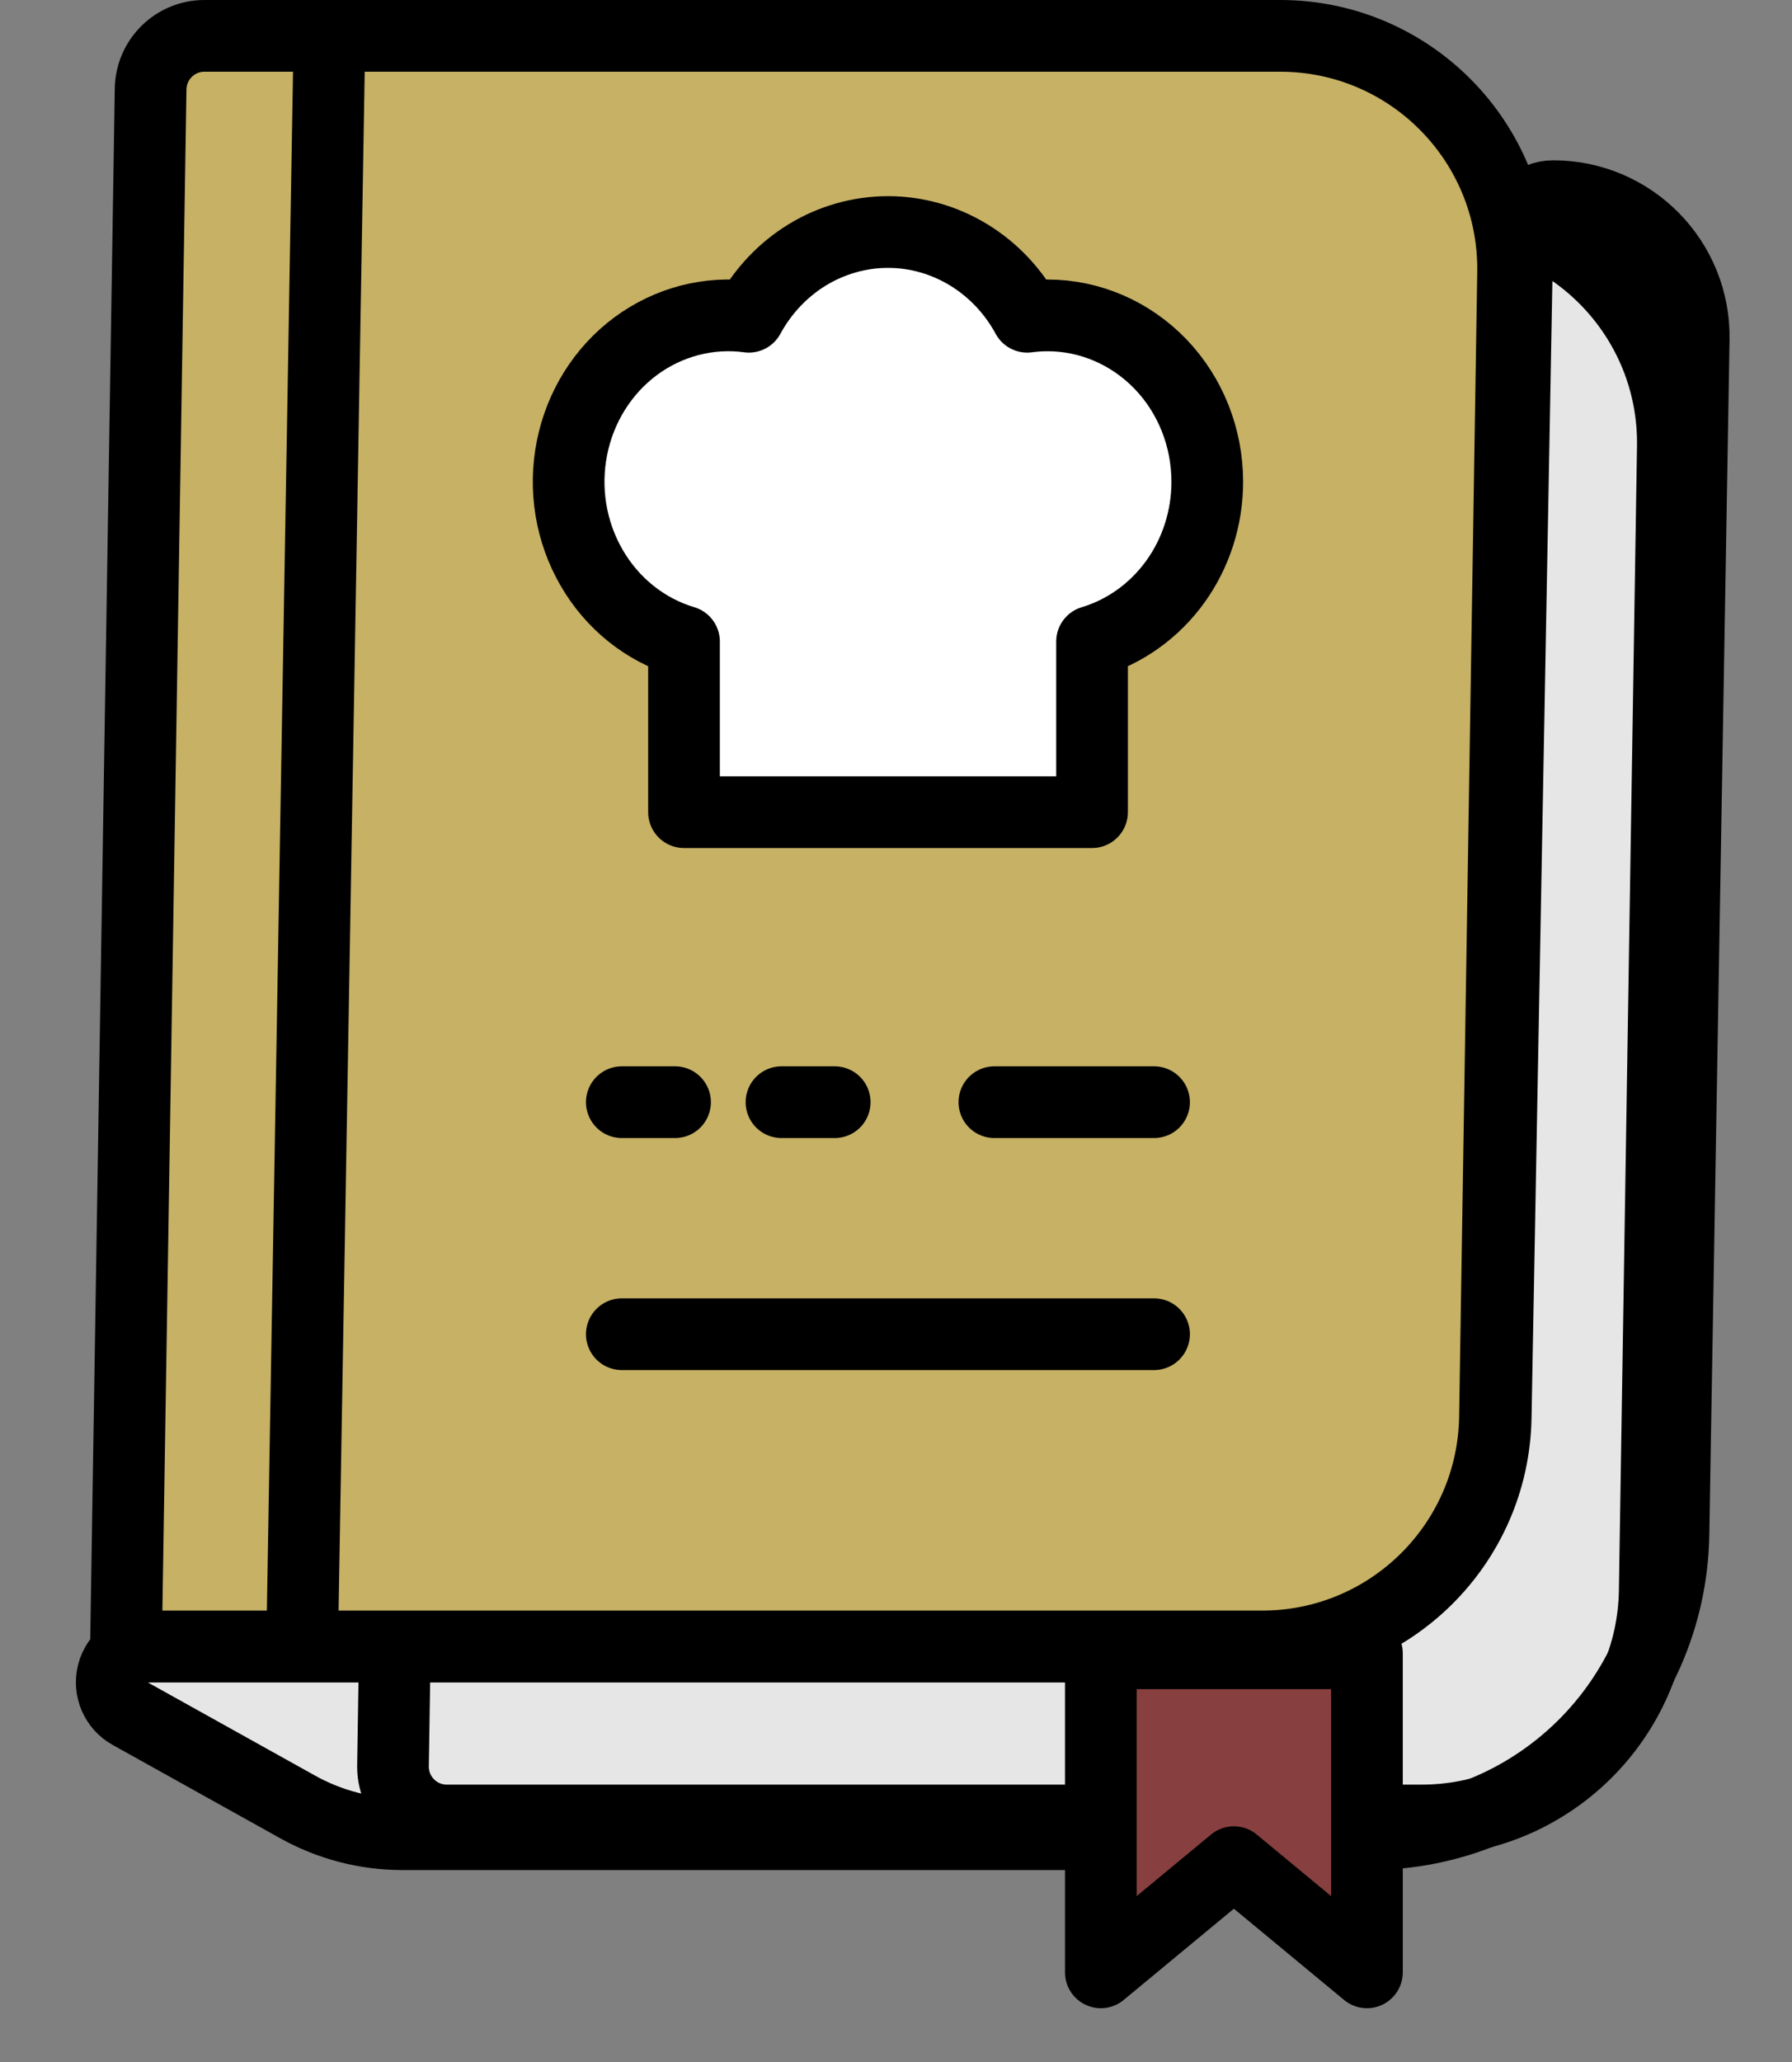 <svg width="20" height="23" viewBox="0 0 20 23" fill="none" xmlns="http://www.w3.org/2000/svg">
<rect x="0" y="0" width="20" height="23" fill="#808080" stroke="none"/>
<path d="M1.647 18.365C1.465 18.365 1.306 18.488 1.26 18.664C1.214 18.84 1.293 19.026 1.452 19.114L3.322 20.155C3.679 20.354 4.081 20.459 4.49 20.459H15.277C17.132 20.459 18.645 18.972 18.677 17.117L18.903 3.783C18.918 2.907 18.212 2.188 17.335 2.188C17.117 2.188 16.94 2.363 16.936 2.581L16.693 15.812C16.667 17.23 15.51 18.365 14.093 18.365H1.647Z" fill="#E6E6E6" stroke="black" stroke-width="0.8" stroke-linejoin="round"/>
<path d="M5.252 2.341H16.07C17.522 2.341 18.693 3.53 18.67 4.982L18.468 17.747C18.445 19.167 17.288 20.306 15.868 20.306H4.986C4.651 20.306 4.381 20.031 4.386 19.696L4.652 2.932C4.657 2.604 4.924 2.341 5.252 2.341Z" stroke="black" stroke-width="0.8"/>
<path d="M2.281 0.4H14.288C15.74 0.4 16.91 1.589 16.887 3.041L16.685 15.806C16.663 17.226 15.506 18.365 14.086 18.365H1.406L1.681 0.991C1.687 0.663 1.954 0.4 2.281 0.4Z" fill="#C6B165" stroke="black" stroke-width="0.8"/>
<path d="M3.673 0.647L3.376 18.118" stroke="black" stroke-width="0.8" stroke-linejoin="round"/>
<path d="M15.256 22V18.441H12.286V22L13.771 20.771L15.256 22Z" fill="#873F3F" stroke="black" stroke-width="0.8" stroke-linejoin="round"/>
<path d="M6.94 14.882L12.88 14.882" stroke="black" stroke-width="0.8" stroke-linecap="round"/>
<path d="M6.94 12.294H7.534" stroke="black" stroke-width="0.8" stroke-linecap="round"/>
<path d="M9.316 12.294H8.722" stroke="black" stroke-width="0.8" stroke-linecap="round"/>
<path d="M11.098 12.294H12.88" stroke="black" stroke-width="0.8" stroke-linecap="round"/>
<path d="M13.474 5.374C13.474 4.882 13.287 4.41 12.953 4.062C12.618 3.714 12.165 3.518 11.693 3.518C11.616 3.518 11.54 3.523 11.464 3.533C11.309 3.247 11.083 3.008 10.81 2.842C10.537 2.676 10.227 2.588 9.911 2.588C9.595 2.588 9.284 2.676 9.011 2.842C8.739 3.008 8.513 3.247 8.358 3.533C7.912 3.473 7.462 3.59 7.095 3.861C6.729 4.132 6.475 4.538 6.384 4.995C6.292 5.453 6.37 5.93 6.602 6.331C6.833 6.732 7.202 7.027 7.634 7.156V9.059H12.188V7.156C12.559 7.045 12.885 6.81 13.117 6.489C13.349 6.167 13.474 5.776 13.474 5.374V5.374Z" fill="white" stroke="black" stroke-width="0.8" stroke-miterlimit="10" stroke-linejoin="round"/>
</svg>
